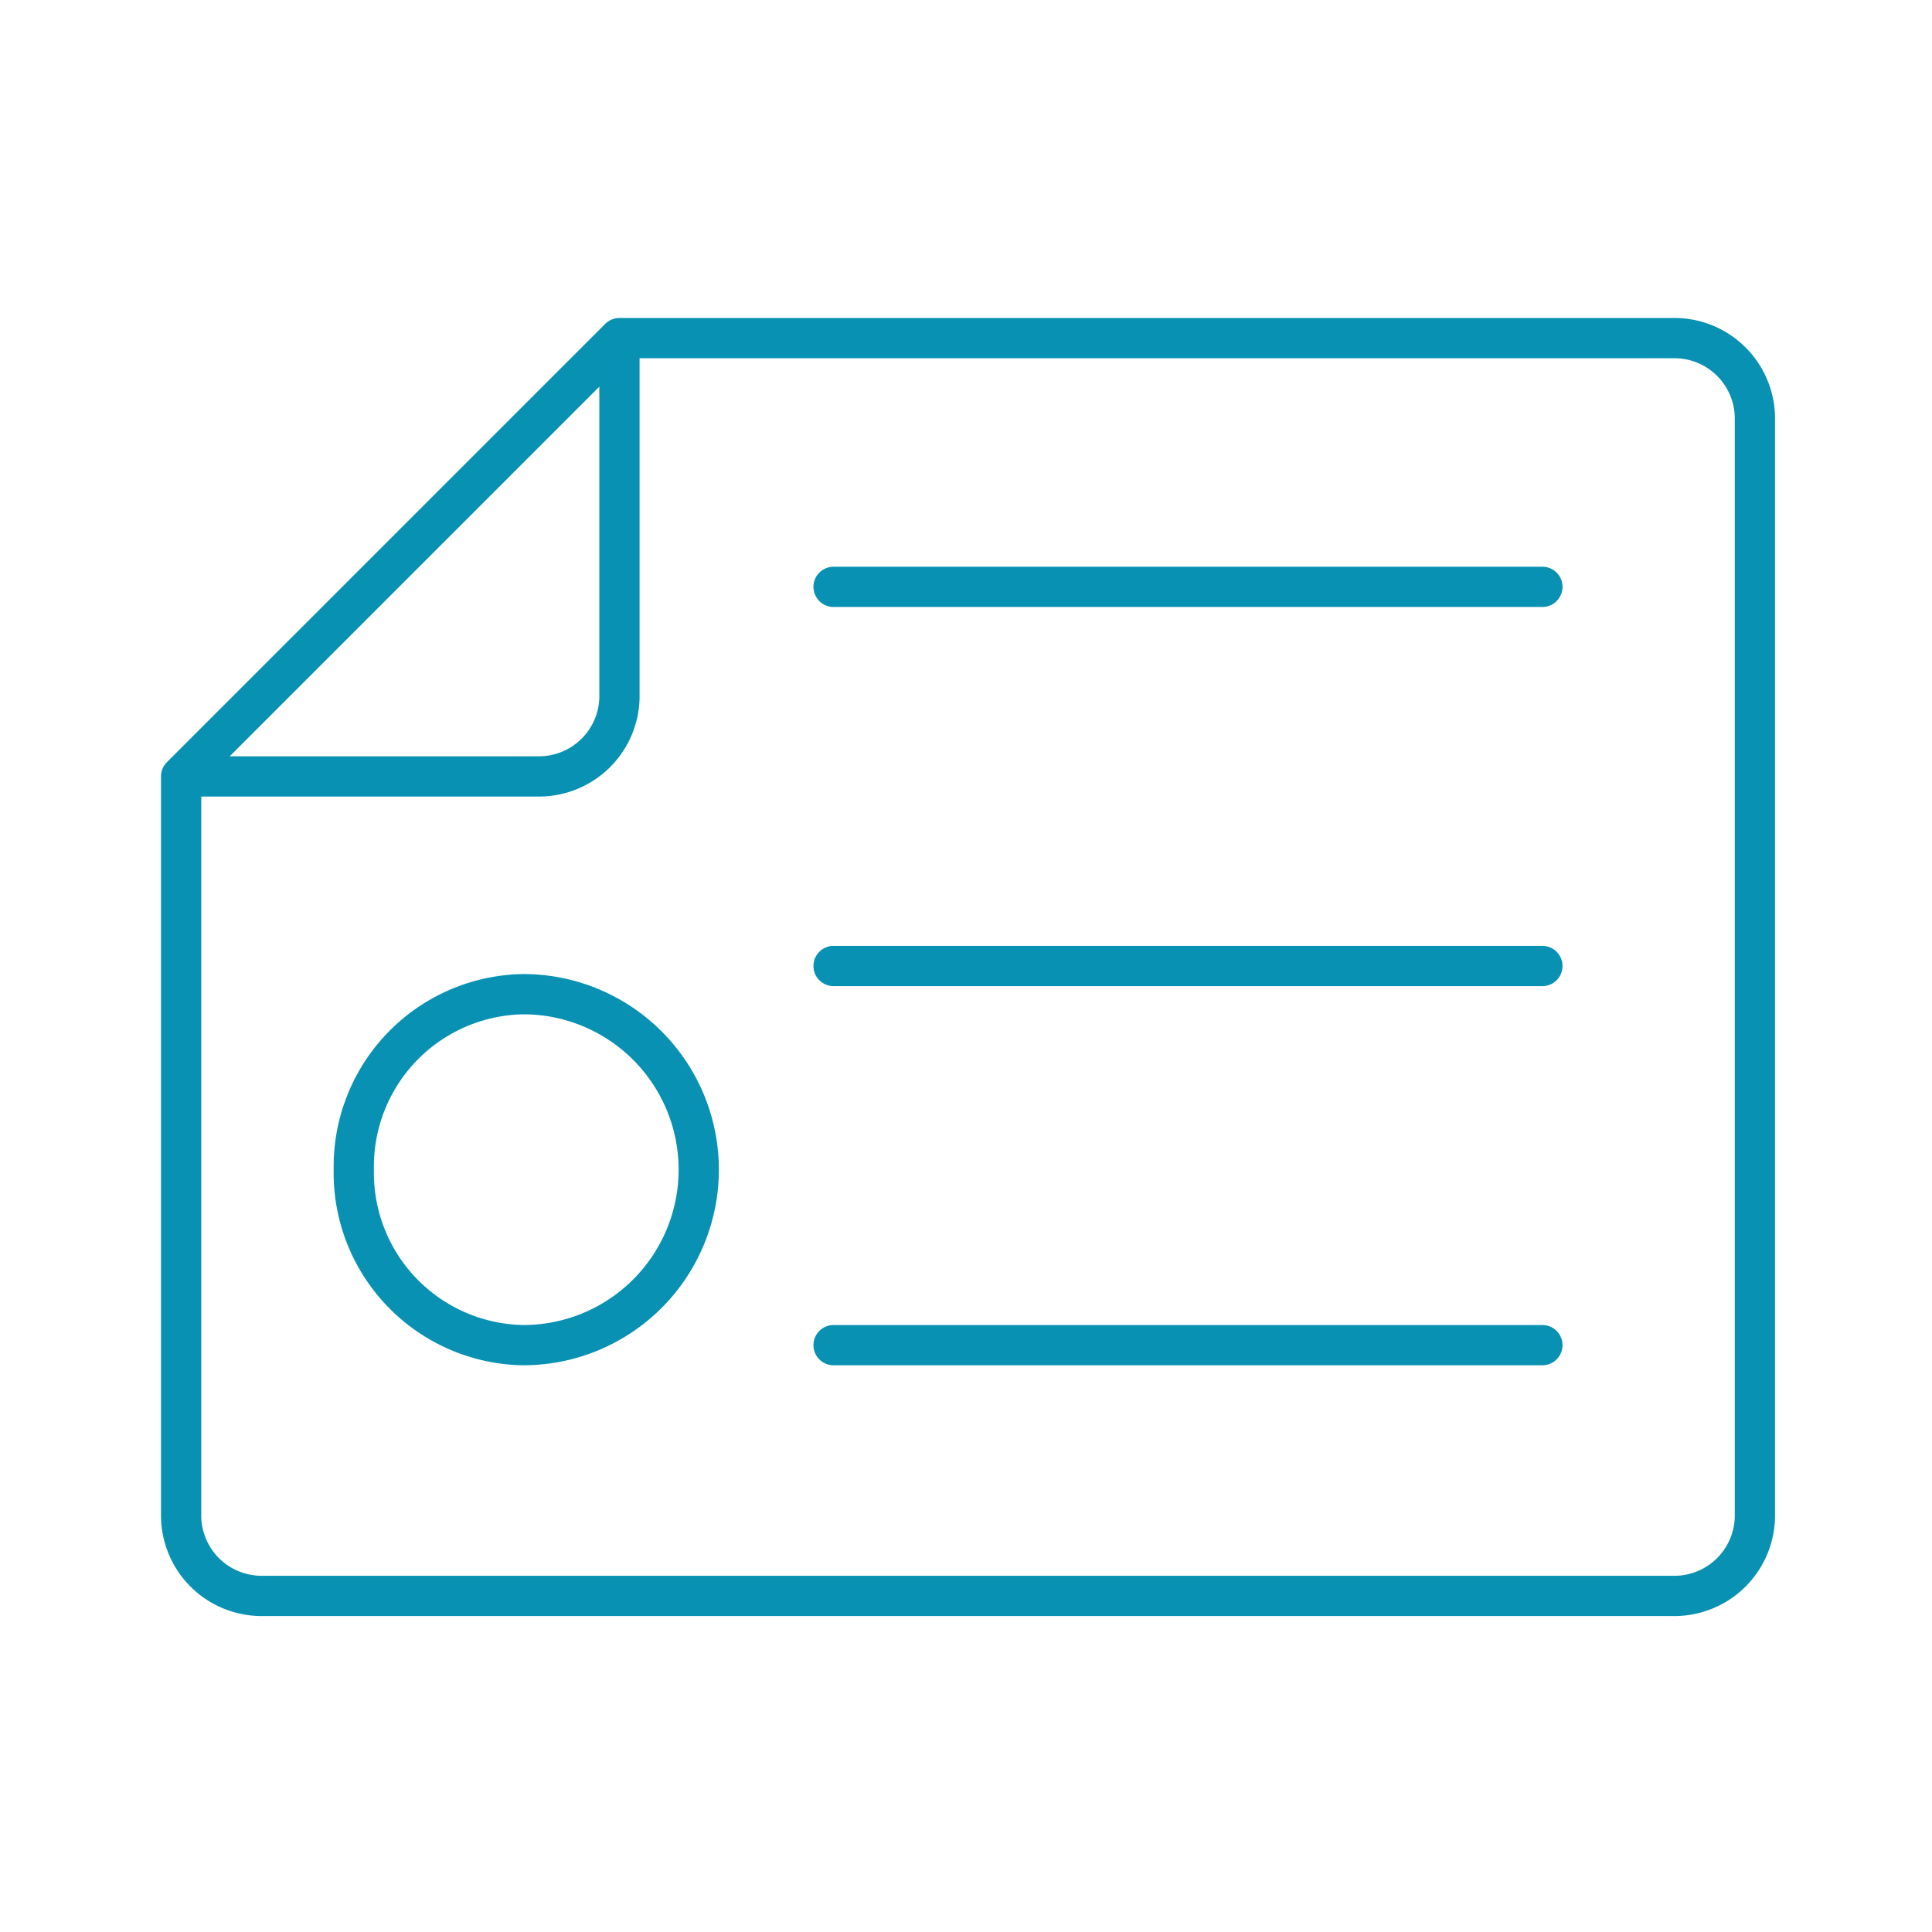 <svg xmlns="http://www.w3.org/2000/svg" width="250" height="250" viewBox="0 0 48 48"><path fill="none" stroke="#0891b2" stroke-linecap="round" stroke-linejoin="round" d="M15.39 8.4v8.94a2 2 0 0 1-2 1.95H4.5v18.36a2 2 0 0 0 2 2h35.1a2 2 0 0 0 2-2v-27.3a2 2 0 0 0-2-1.95ZM13 24.7a4.36 4.36 0 0 1 0 8.72a4.28 4.28 0 0 1-4.21-4.36h0A4.28 4.28 0 0 1 13 24.7m2.39-16.3L4.5 19.29m16.21 14.13h17.61M20.71 14.58h17.61M20.71 24h17.61"/></svg>